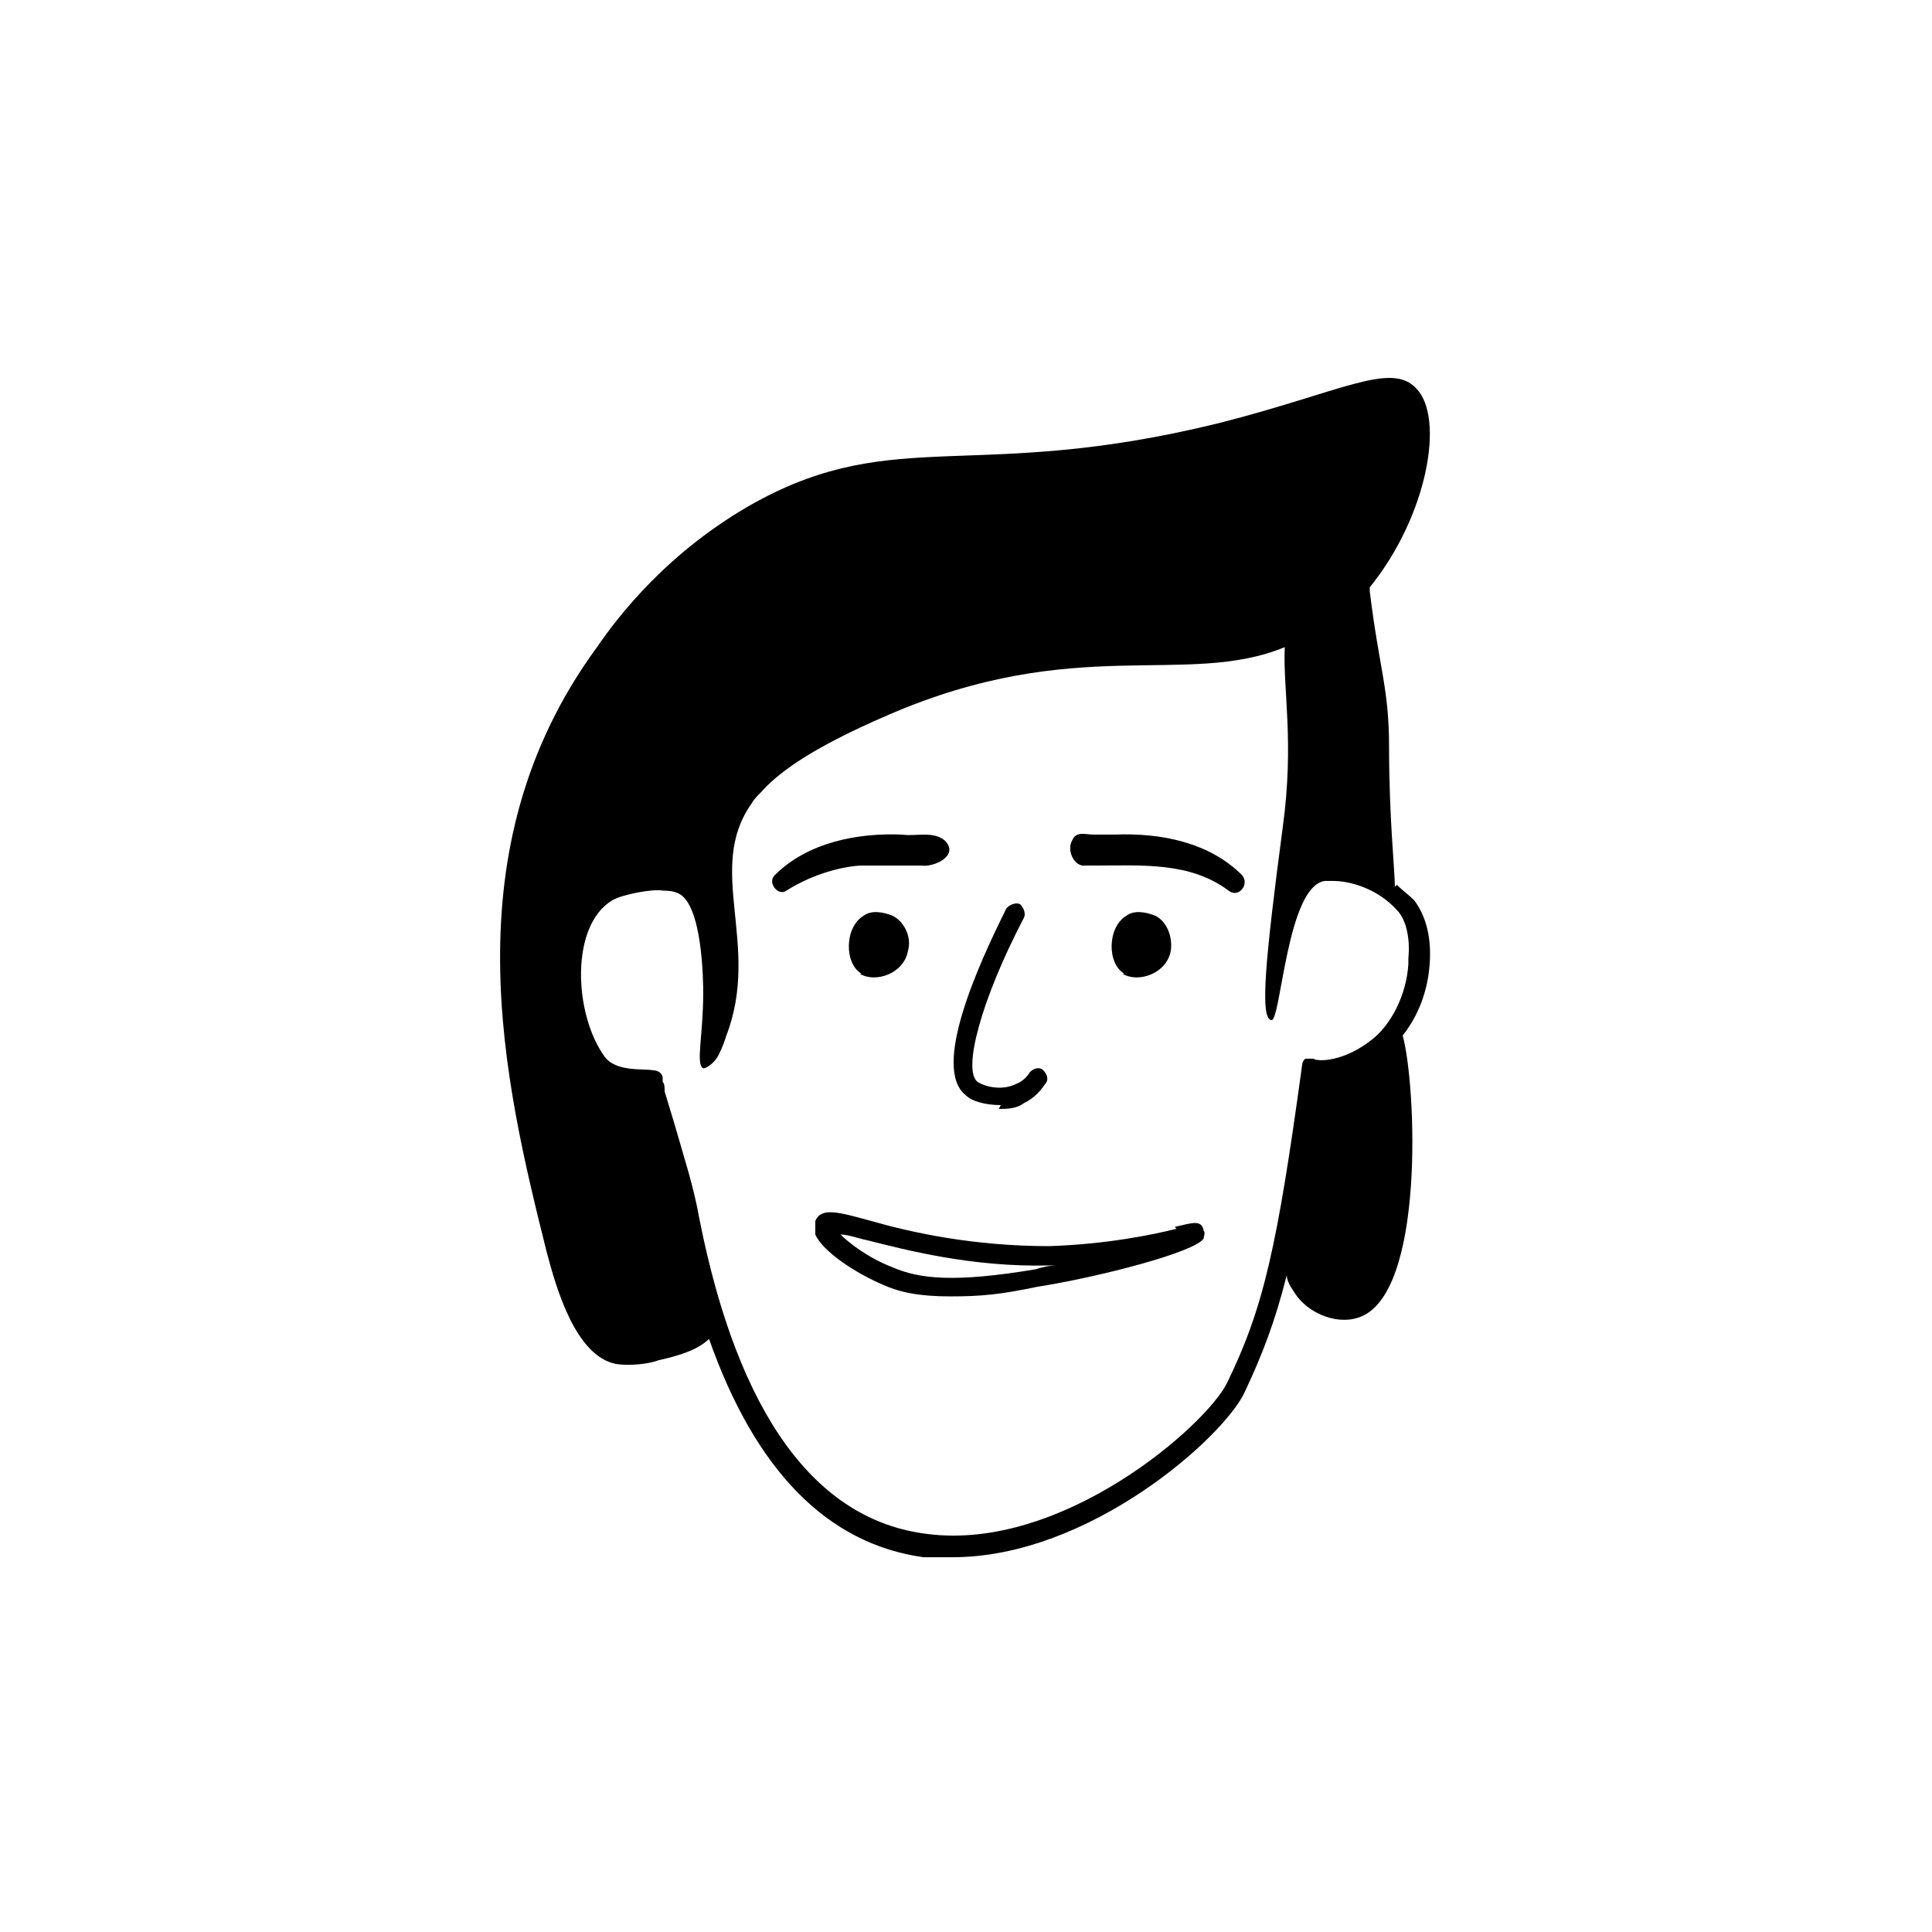 <?xml version="1.0" encoding="UTF-8"?>
<svg width="700pt" height="700pt" version="1.1" viewBox="0 0 700 700" xmlns="http://www.w3.org/2000/svg">
 <path d="m505.39 321.29c0-5.606-2.106-25.211-2.106-50.395 0-21.711-3.5-28-7-56.711v-1.395c21-25.895 27.289-61.605 16.789-72.105-9.105-9.789-27.289 1.395-71.395 12.605-88.215 21.711-116.89 0.711-168 28.711-31.5 17.5-49.711 41.289-57.395 52.5-53.895 73.5-33.605 157.5-18.211 219.11 3.5 13.289 10.5 37.789 25.211 40.605 4.894 0.711 11.895 0 15.395-1.395 6.289-1.395 14-3.5 18.211-7.711 16.789 47.605 42.711 74.215 77.715 79.105h10.5c49.711 0 98-43.395 105.71-59.5 6.289-13.289 11.211-25.895 15.395-42.711 0 2.106 1.395 4.211 2.789 6.289 4.211 7 14.711 11.895 23.105 9.105 24.5-7.711 21-84.715 16.105-102.21 5.606-7 9.105-16.105 9.789-25.895 0.711-9.789-1.395-17.5-5.606-23.105-2.106-2.106-4.211-3.5-6.289-5.606zm4.894 28c-0.711 11.211-6.289 22.395-14 28-11.211 8.395-20.289 7-20.289 6.289h-2.789c-0.711 0-1.395 1.395-1.395 2.106-9.105 66.5-14 88.215-27.289 115.5-7.711 15.395-59.5 60.895-108.5 54.605-40.605-4.894-68.605-43.395-82.605-114.11-2.106-11.895-5.606-22.395-8.395-32.211-1.395-4.894-2.789-9.105-4.211-14 0-1.395 0-2.789-0.711-3.5v-1.395c0-1.395-1.395-2.789-3.5-2.789-3.5-0.711-13.289 0.711-17.5-4.894-11.211-15.395-12.605-47.605 2.789-56.711 3.5-2.106 14.711-4.211 18.211-3.5 0 0 3.5 0 4.894 0.711 9.789 2.789 9.789 33.605 9.789 36.395 0 15.395-2.789 25.895 0 27.289 1.395 0 4.211-2.106 5.606-4.894 1.395-2.789 2.106-4.894 2.789-7 12.605-32.895-7.711-60.211 9.105-84 0.711-1.395 2.106-2.789 3.5-4.211 5.606-6.289 16.789-15.395 46.211-28 67.895-29.395 107.79-9.789 143.5-24.5-0.711 15.395 3.5 34.289-0.711 65.105-6.289 47.605-8.395 69.289-4.211 70 3.5 1.395 5.606-49 19.605-50.395h2.789c6.289 0 16.105 2.789 23.105 10.5 3.5 3.5 4.894 10.5 4.211 17.5z"/>
 <path d="m333.89 313.61c4.211 0.711 14-3.5 8.395-9.105-4.211-3.5-10.5-1.395-15.395-2.106-16.105-0.711-34.289 2.789-46.211 14.711-2.789 2.789 1.395 7.711 4.211 5.606 7.711-4.894 17.5-8.395 26.605-9.105z"/>
 <path d="m403.89 302.39h-7.711c-2.789 0-6.289-1.395-7.711 2.106-2.106 3.5 0.711 9.789 4.894 9.105h3.5c16.789 0 34.289-1.395 48.289 9.105 3.5 2.789 7.711-2.106 4.894-5.606-11.895-11.895-29.395-15.395-46.211-14.711z"/>
 <path d="m311.5 352.79c5.606 3.5 16.105 0 17.5-8.395 1.395-4.894-1.395-10.5-5.606-12.605-3.5-1.395-7.711-2.106-10.5 0-7 4.211-7 17.5-0.711 21z"/>
 <path d="m406.71 352.79c5.606 3.5 16.105 0 17.5-8.395 0.711-4.894-1.395-10.5-5.606-12.605-3.5-1.395-7.711-2.106-10.5 0-7 4.211-7 17.5-0.711 21z"/>
 <path d="m361.89 401.79c2.789 0 6.289 0 9.105-2.106 4.211-2.106 6.289-4.894 7.711-7 1.395-1.395 0.711-3.5-0.711-4.894-1.395-1.395-3.5-0.711-4.894 0.711-0.711 1.395-2.789 3.5-4.894 4.211-5.606 2.789-11.895 0.711-14-0.711-5.606-4.211 1.395-30.105 16.789-59.5 0.711-1.395 0-3.5-1.395-4.894-1.395-0.711-3.5 0-4.894 1.395-10.5 21-27.289 58.105-14.711 67.895 2.106 2.106 7 3.5 12.605 3.5z"/>
 <path d="m426.29 445.21c-8.395 2.106-25.211 5.606-46.211 6.289-27.289 0-49.711-4.894-64.395-9.105-12.605-3.5-18.211-4.894-20.289 0v4.894c2.789 6.289 14.711 14 24.5 18.211 6.289 2.789 13.289 4.211 24.5 4.211s18.211-0.711 31.5-3.5c22.395-3.5 57.395-12.605 60.211-17.5 0-0.711 0.711-2.106 0-2.789-0.711-4.211-4.211-2.789-10.5-1.395zm-51.078 14.684c-29.395 4.894-42 3.5-51.789-0.711-9.105-3.5-16.105-9.105-18.895-11.895 2.789 0 6.289 1.395 9.789 2.106 14 3.5 37.789 9.789 65.789 9.105h2.789c-2.789 0-5.606 0.711-7.711 1.395z"/>
</svg>
